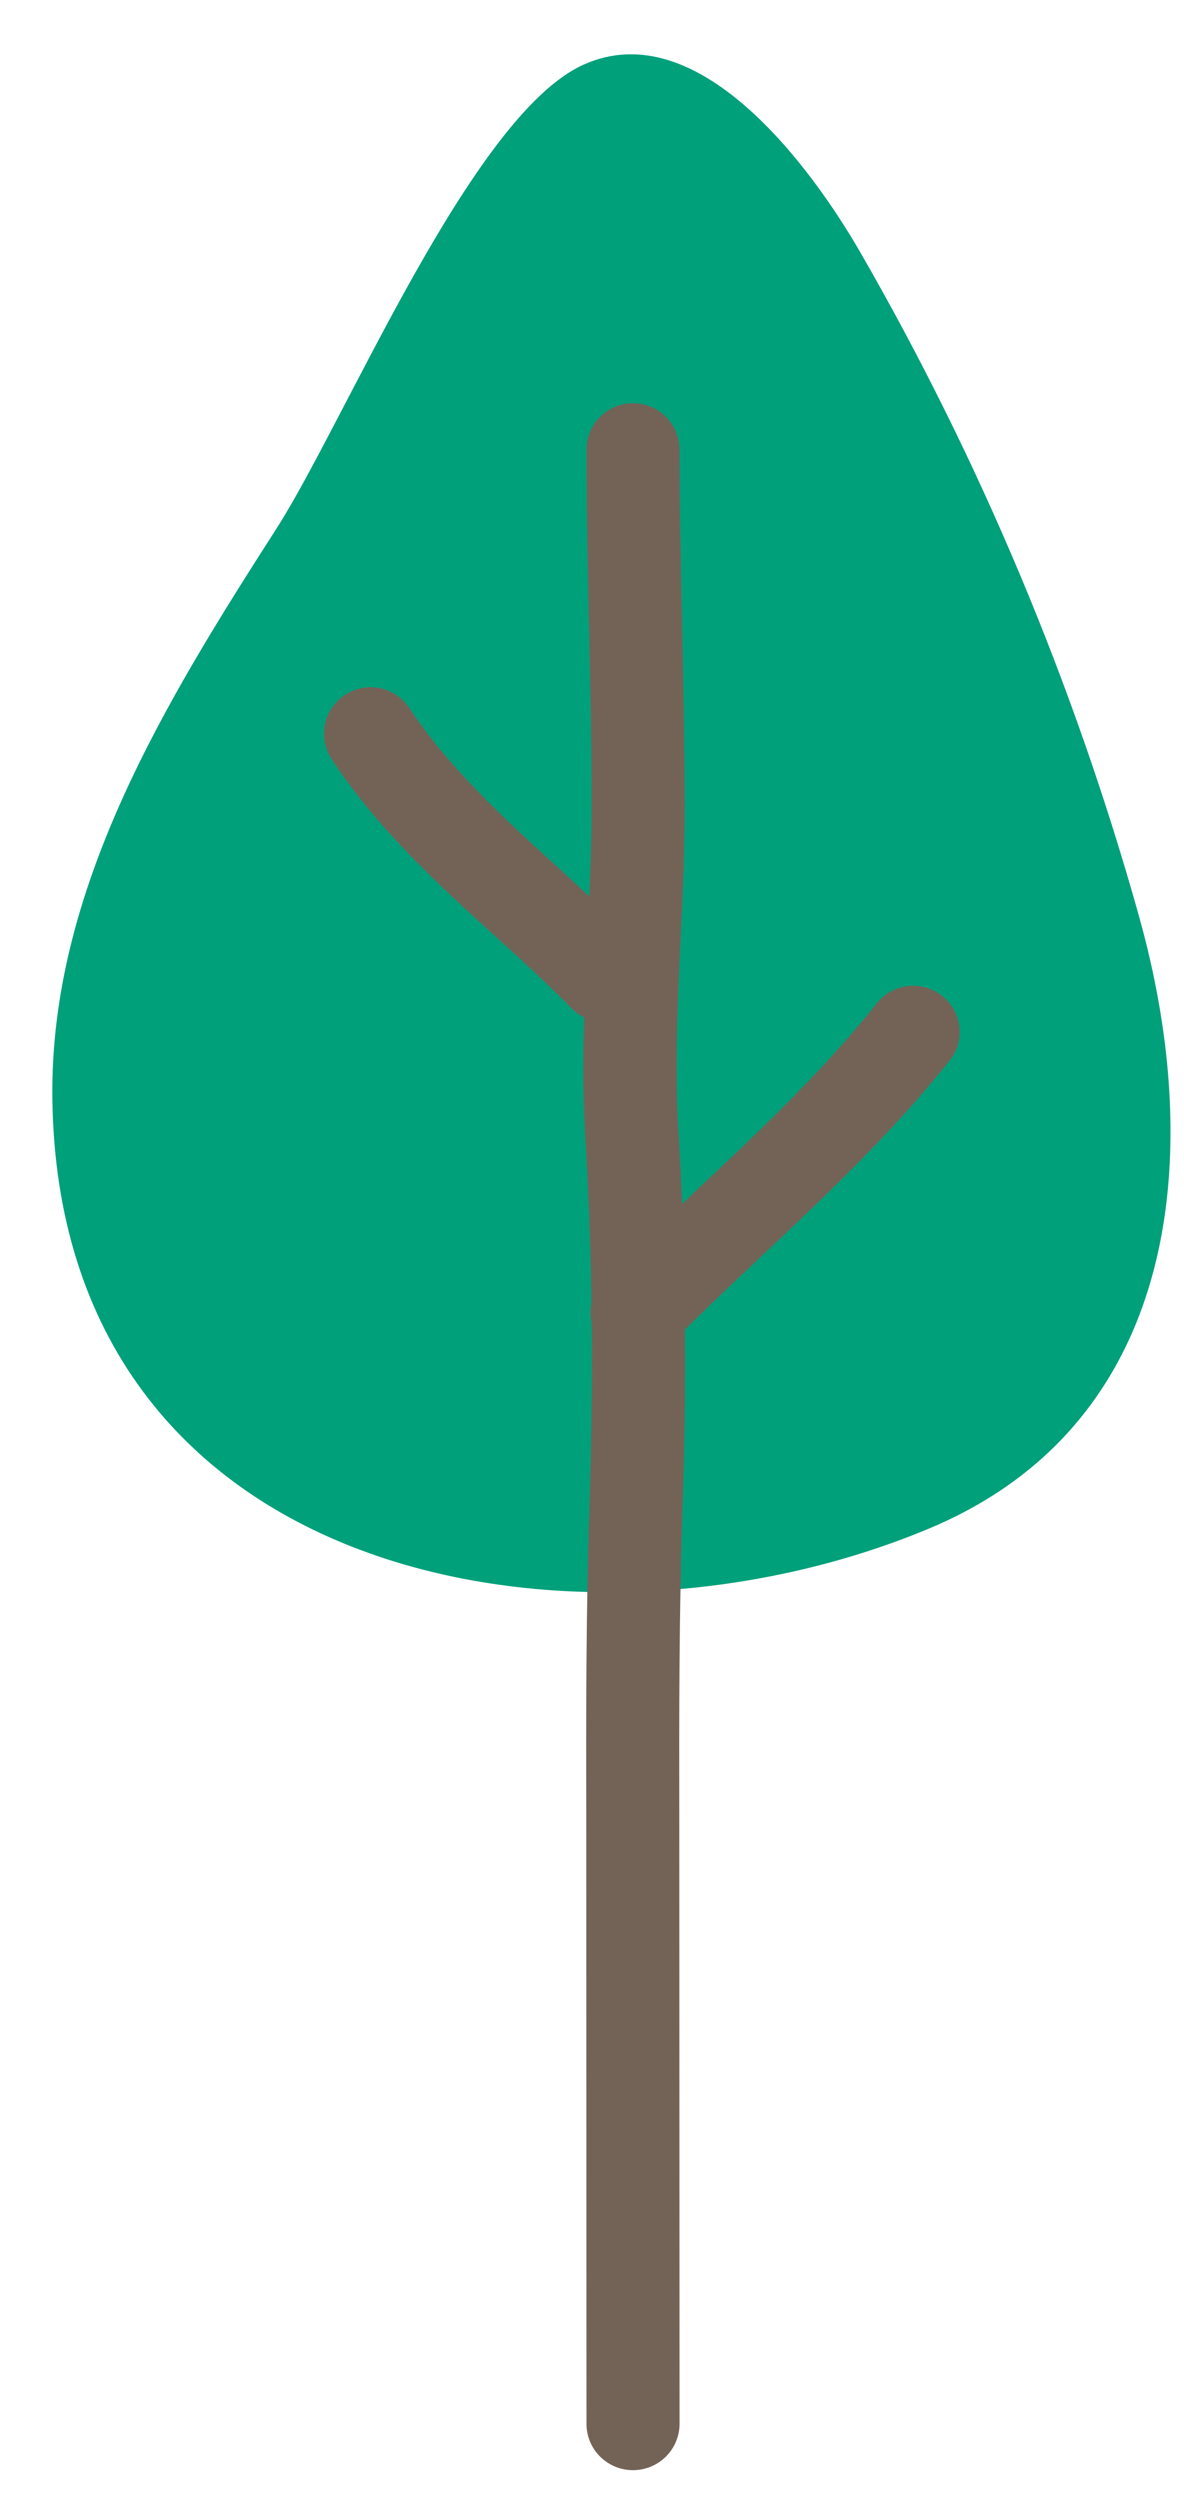 <svg width="18" height="38" viewBox="0 0 18 38" fill="none" xmlns="http://www.w3.org/2000/svg">
<path d="M17.708 15.849C18.092 18.925 17.258 21.93 14.112 23.24C8.802 25.455 0.881 24.079 0.796 16.688C0.76 13.511 2.514 10.669 4.199 8.041C5.245 6.415 7.165 1.755 8.867 0.985C10.608 0.195 12.326 2.526 13.085 3.846C14.894 6.988 16.319 10.376 17.307 13.895C17.489 14.542 17.626 15.195 17.708 15.849Z" fill="#00A07B"/>
<path d="M14.321 15.137C14.014 14.893 13.568 14.948 13.326 15.254C12.508 16.288 11.501 17.234 10.526 18.151C10.474 18.2 10.422 18.252 10.37 18.301C10.354 17.927 10.337 17.556 10.314 17.192C10.256 16.239 10.301 15.283 10.347 14.275C10.38 13.612 10.409 12.948 10.409 12.282C10.409 11.358 10.389 10.431 10.37 9.508C10.35 8.617 10.331 7.726 10.331 6.835C10.331 6.445 10.014 6.129 9.623 6.129C9.232 6.129 8.916 6.445 8.916 6.835C8.916 7.736 8.936 8.636 8.955 9.537C8.975 10.451 8.994 11.365 8.994 12.278C8.994 12.727 8.978 13.176 8.958 13.625C8.802 13.482 8.649 13.338 8.492 13.195C7.645 12.425 6.843 11.693 6.223 10.763C6.008 10.438 5.568 10.347 5.242 10.565C4.916 10.779 4.828 11.218 5.043 11.543C5.757 12.62 6.66 13.443 7.534 14.236C7.932 14.597 8.329 14.961 8.714 15.351C8.763 15.4 8.821 15.433 8.88 15.465C8.864 16.067 8.861 16.672 8.896 17.276C8.949 18.096 8.978 18.935 8.991 19.803C8.971 19.904 8.971 20.005 8.994 20.102C9.004 20.993 8.991 21.917 8.962 22.883C8.909 24.489 8.909 26.017 8.913 27.637L8.916 36.843C8.916 37.233 9.232 37.548 9.623 37.548C10.014 37.548 10.331 37.233 10.331 36.843L10.327 27.634C10.324 26.027 10.324 24.509 10.376 22.928C10.409 21.985 10.419 21.084 10.412 20.21C10.768 19.862 11.129 19.514 11.498 19.169C12.508 18.216 13.555 17.234 14.438 16.119C14.679 15.823 14.627 15.377 14.321 15.137Z" fill="#736357"/>
</svg>
